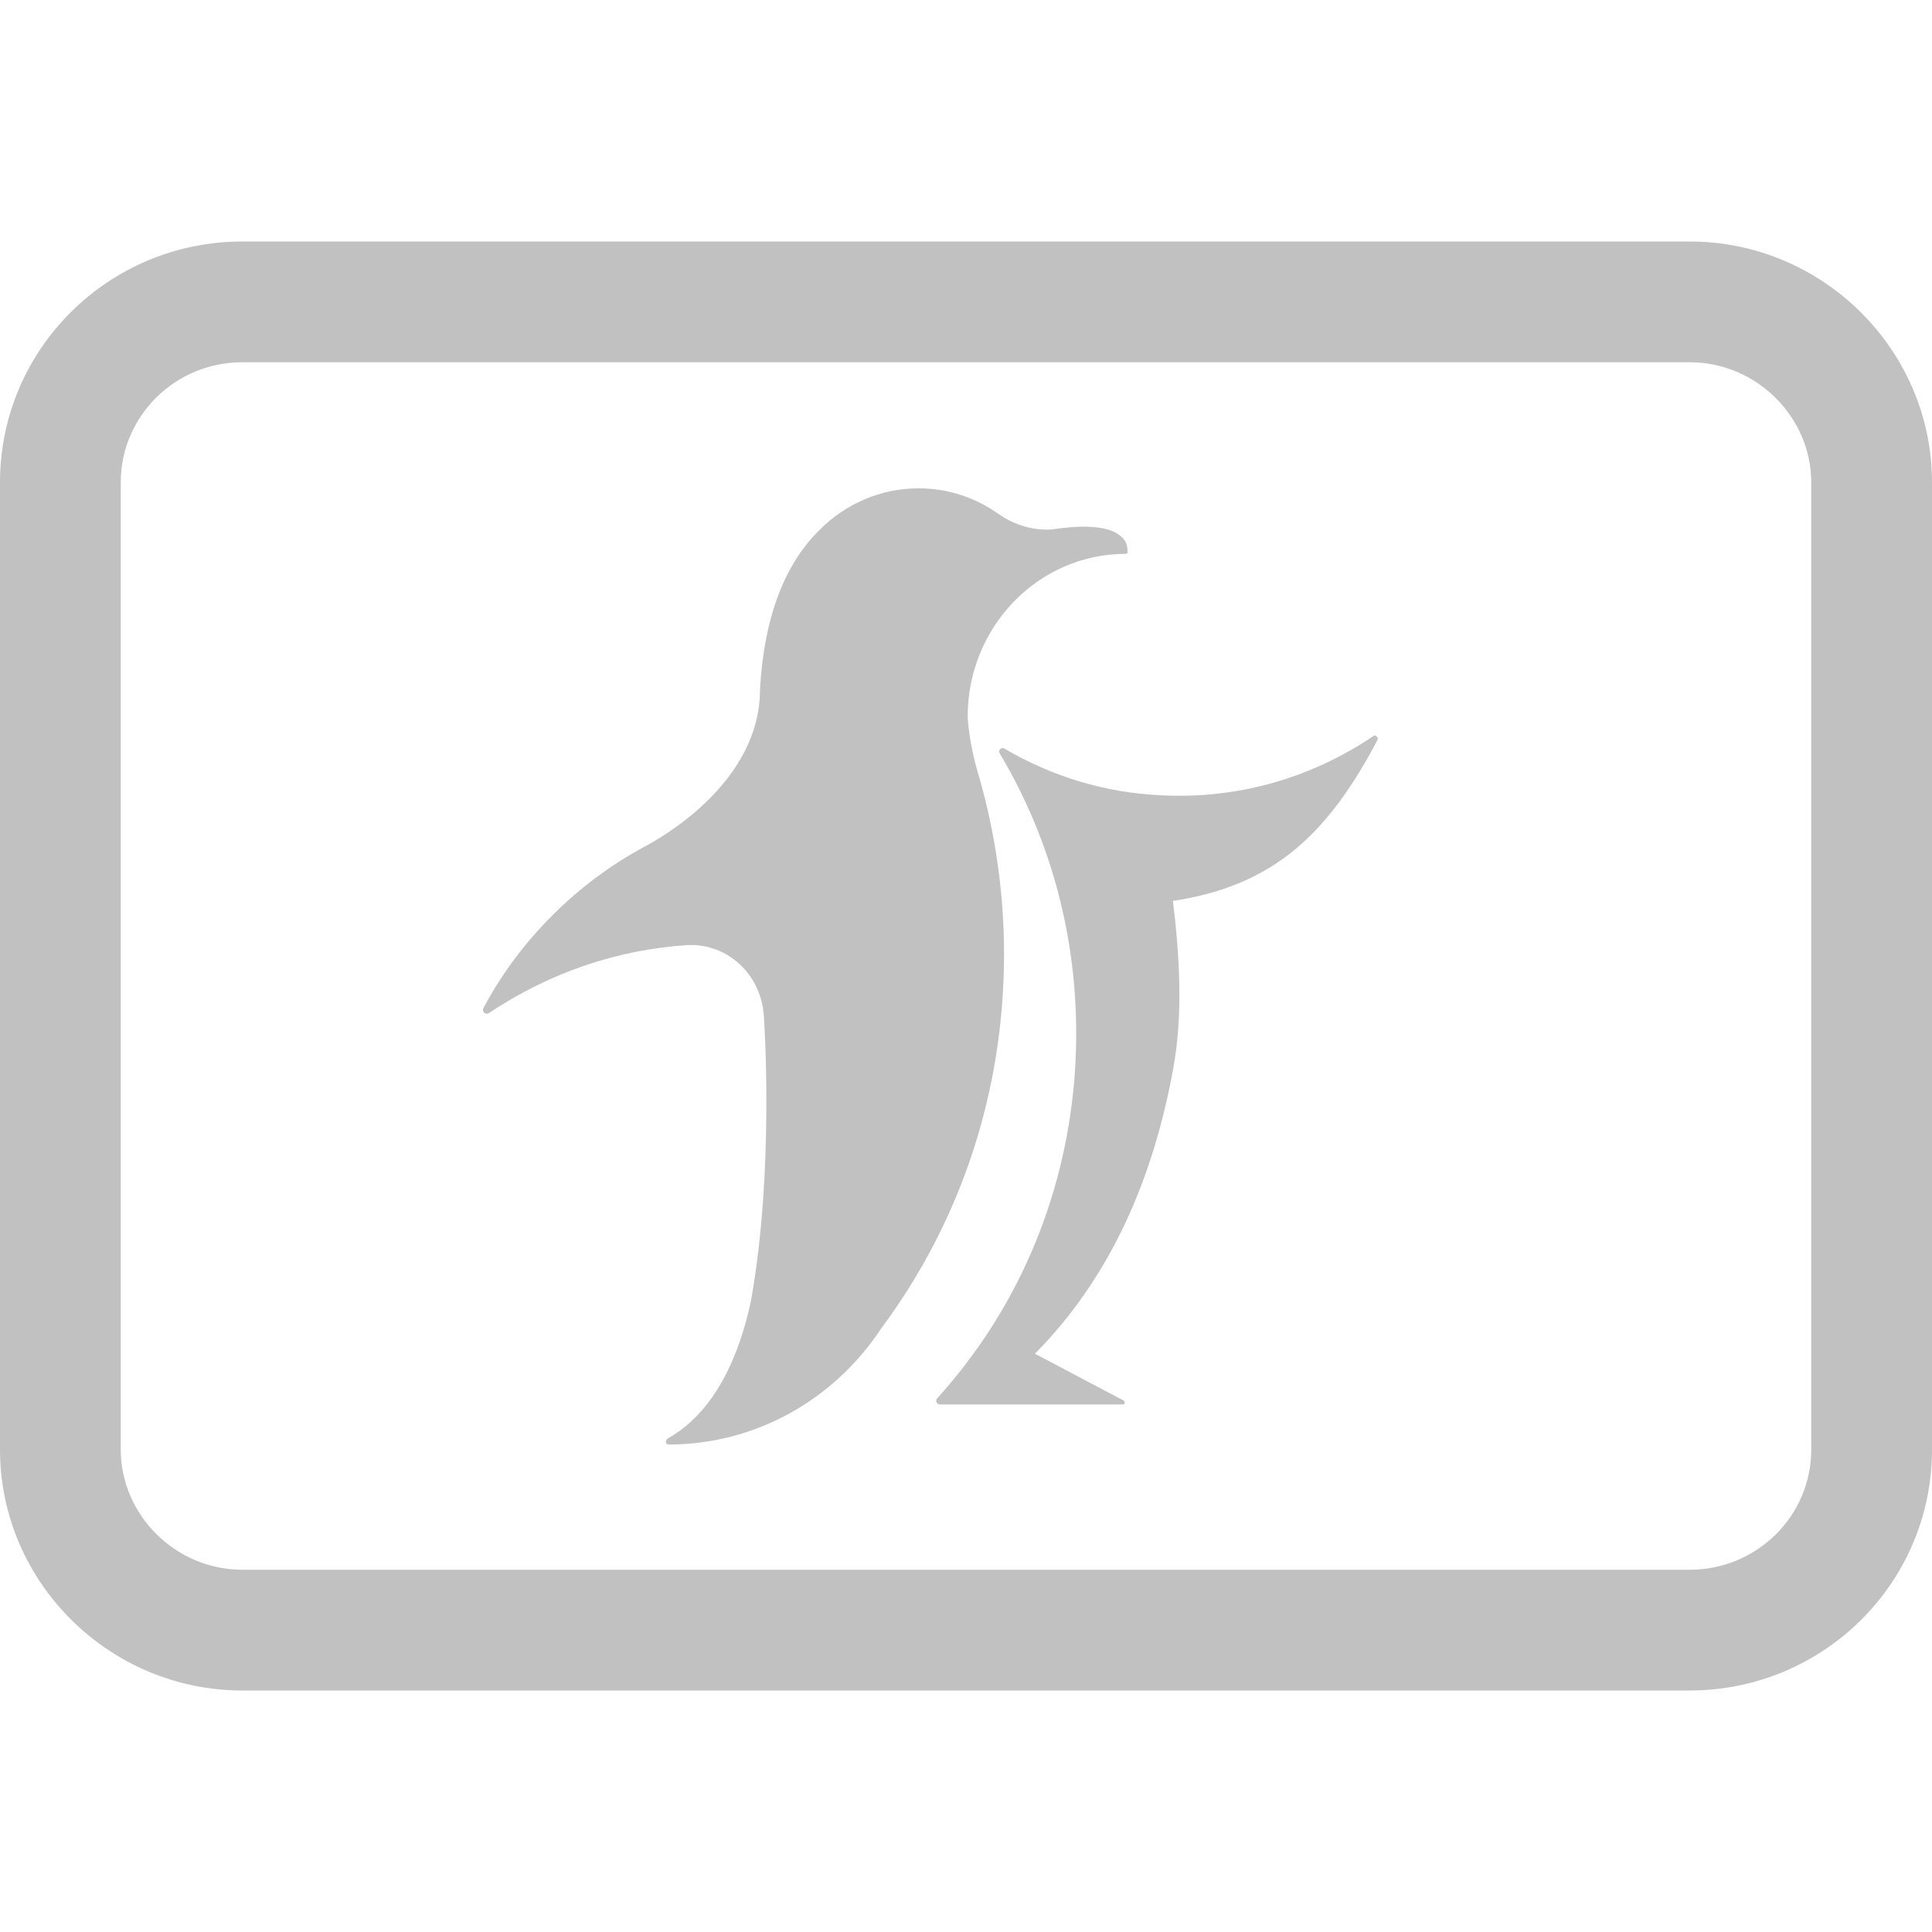 <?xml version="1.0" encoding="UTF-8"?>
<svg width="16px" height="16px" viewBox="0 0 16 16" version="1.1" xmlns="http://www.w3.org/2000/svg" xmlns:xlink="http://www.w3.org/1999/xlink">
    <!-- Generator: Sketch 40.1 (33804) - http://www.bohemiancoding.com/sketch -->
    <title>i-membership</title>
    <desc>Created with Sketch.</desc>
    <defs></defs>
    <g id="Marketing" stroke="none" stroke-width="1" fill="none" fill-rule="evenodd">
        <g id="i-membership" transform="translate(0, 2)" fill="#C1C1C1">
            <g id="Group">
                <g id="sign-up-flow">
                    <g id="Icons">
                        <g id="Group">
                            <path d="M9.714,6.861 C9.8,6.401 9.768,5.915 9.714,5.461 C10.553,5.334 10.998,4.902 11.406,4.132 C11.412,4.121 11.412,4.11 11.401,4.099 C11.39,4.088 11.38,4.088 11.369,4.099 C10.842,4.453 10.234,4.619 9.611,4.586 C9.148,4.564 8.713,4.431 8.315,4.198 C8.304,4.193 8.294,4.193 8.283,4.204 C8.272,4.215 8.272,4.226 8.278,4.237 C8.767,5.057 8.976,5.998 8.896,6.956 C8.81,7.947 8.417,8.856 7.761,9.581 C7.751,9.592 7.751,9.609 7.761,9.62 C7.767,9.625 7.772,9.631 7.783,9.631 L9.299,9.631 C9.31,9.631 9.315,9.625 9.315,9.614 C9.315,9.609 9.31,9.603 9.304,9.598 L8.571,9.211 C9.2,8.574 9.548,7.763 9.714,6.861 L9.714,6.861 Z M6.326,6.414 C6.326,6.414 6.417,7.682 6.218,8.778 C6.127,9.204 5.934,9.686 5.53,9.913 C5.52,9.919 5.514,9.93 5.514,9.941 C5.514,9.952 5.525,9.963 5.536,9.963 C6.245,9.963 6.901,9.603 7.299,9 C7.966,8.102 8.315,7.028 8.315,5.899 C8.315,5.406 8.245,4.913 8.111,4.442 C8.019,4.143 8.014,3.938 8.014,3.933 C8.014,3.191 8.6,2.587 9.32,2.587 C9.326,2.587 9.331,2.581 9.337,2.581 C9.342,2.509 9.32,2.471 9.277,2.437 C9.127,2.31 8.745,2.382 8.729,2.382 C8.729,2.382 8.503,2.421 8.267,2.255 C8.079,2.122 7.853,2.044 7.606,2.044 C7.288,2.044 6.998,2.177 6.788,2.388 C6.493,2.676 6.326,3.124 6.294,3.711 C6.294,4.475 5.487,4.935 5.326,5.018 C4.783,5.312 4.305,5.782 4.004,6.347 C3.998,6.358 3.998,6.375 4.009,6.386 C4.02,6.397 4.036,6.397 4.047,6.391 C4.552,6.054 5.111,5.865 5.692,5.827 C6.025,5.81 6.304,6.07 6.326,6.414 L6.326,6.414 Z M1,10.005 C1,10.544 1.451,11 2.007,11 L13.993,11 C14.55,11 15,10.554 15,10.005 L15,1.995 C15,1.456 14.549,1 13.993,1 L2.007,1 C1.45,1 1,1.446 1,1.995 L1,10.005 L1,10.005 Z M0,1.995 C0,0.891 0.9,0 2.007,0 L13.993,0 C15.097,0 16,0.899 16,1.995 L16,10.005 C16,11.109 15.1,12 13.993,12 L2.007,12 C0.903,12 0,11.101 0,10.005 L0,1.995 L0,1.995 Z" id="Combined-Shape"></path>
                        </g>
                    </g>
                </g>
            </g>
        </g>
    </g>
</svg>